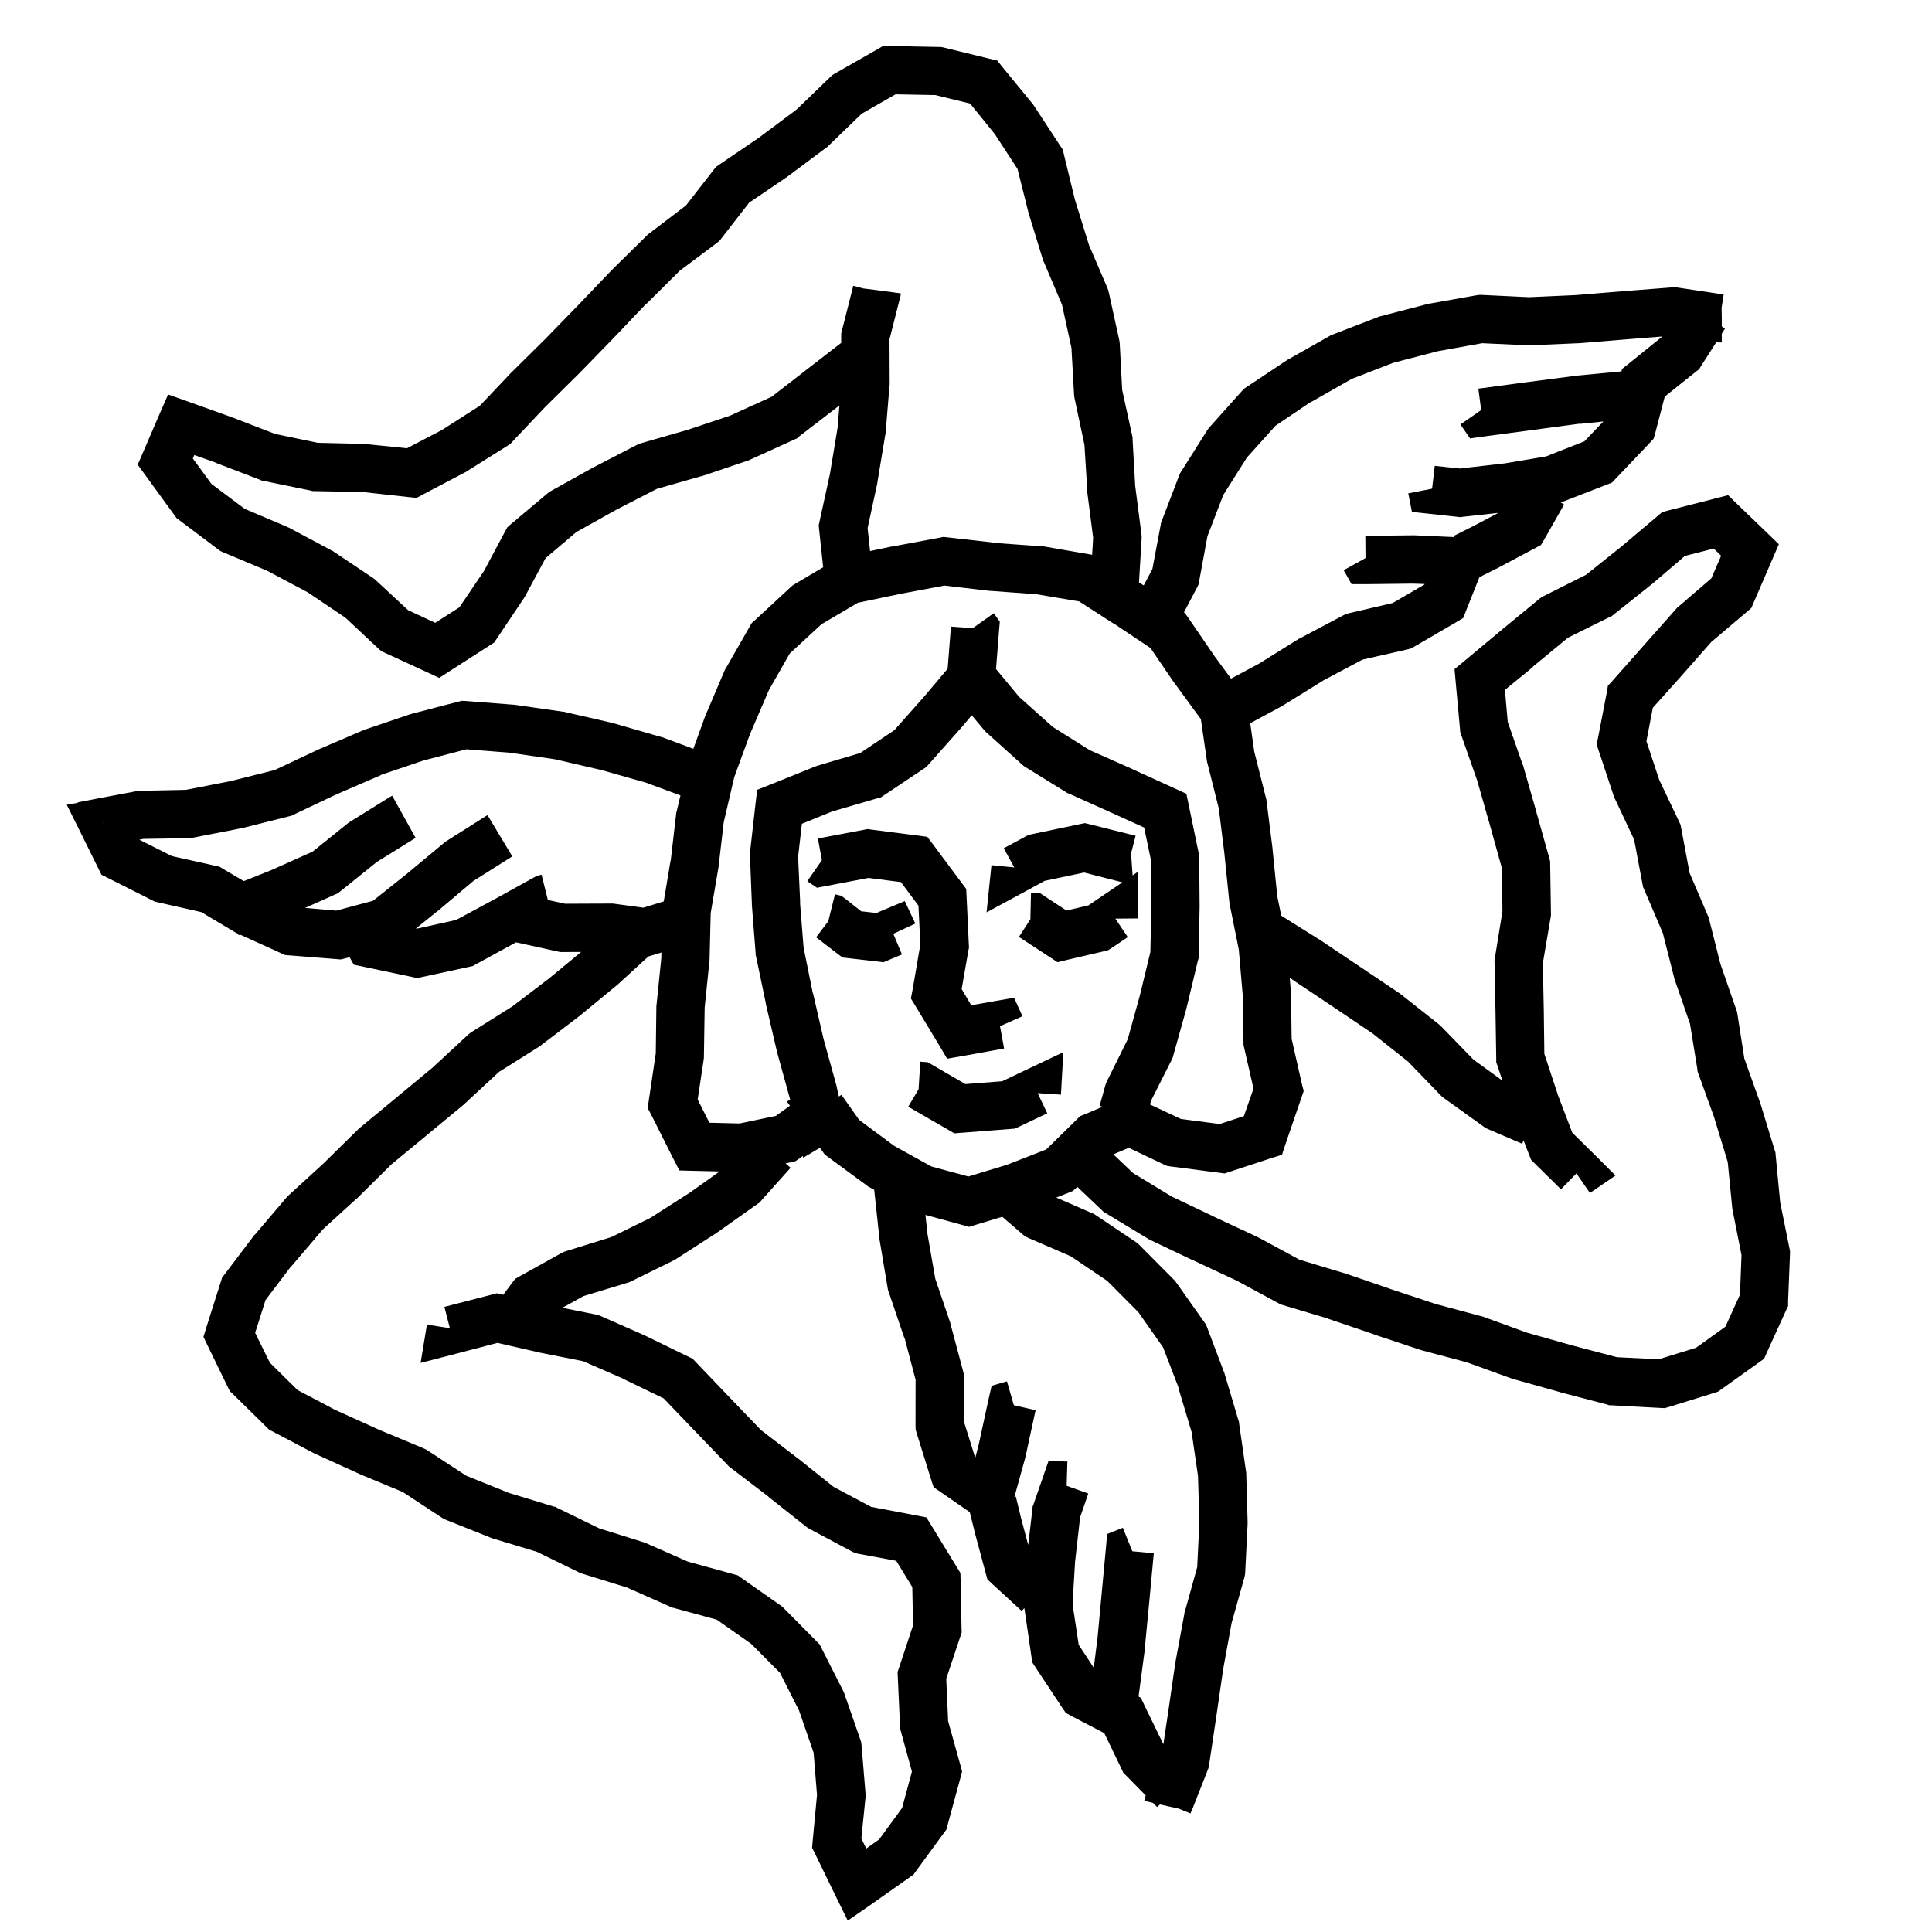 <svg width="120" height="120" viewBox="0 0 120 120" fill="none" xmlns="http://www.w3.org/2000/svg">
<path d="M55.275 2.858L58.287 2.917H58.451L58.615 2.952L61.451 3.644L61.943 3.761L62.26 4.159L64.123 6.433L64.17 6.491L64.217 6.562L65.869 9.081L66.01 9.292L66.068 9.538L66.76 12.386L67.639 15.222L68.787 17.894L68.834 18.023L68.869 18.163L69.514 21.105L69.537 21.222L69.549 21.339L69.701 24.222L70.322 27.058L70.346 27.175V27.292L70.51 30.186L70.897 33.175L70.908 33.304V33.444L70.745 36.175L70.85 36.242L70.873 36.254L71.037 36.363L71.576 35.346L72.092 32.603L72.115 32.463L72.162 32.346L73.24 29.533L73.299 29.393L73.381 29.264L74.986 26.721L75.057 26.615L75.139 26.521L77.131 24.295L77.26 24.154L77.412 24.049L79.897 22.396L79.943 22.361L79.99 22.338L82.58 20.873L82.674 20.814L82.779 20.779L85.568 19.701L85.65 19.666L85.744 19.643L88.627 18.893L88.686 18.881L88.732 18.869L91.697 18.342L91.861 18.318H92.037L94.967 18.459L97.85 18.33L100.85 18.084L103.861 17.85L104.025 17.838L104.201 17.861L106.932 18.271V18.283L107.061 18.295L106.932 19.115L106.943 19.771V20.271L107.139 20.416L106.943 20.721V21.271H106.732L106.615 21.26L106.6 21.257L105.662 22.725L105.533 22.936L105.334 23.088L103.4 24.635L102.814 26.885L102.709 27.248L102.451 27.529L100.354 29.732L100.119 29.979L99.814 30.096L96.978 31.197L96.941 31.212L97.15 31.334L95.932 33.478L95.709 33.853L95.334 34.053L92.932 35.33H92.908L92.897 35.342L91.888 35.851L91.072 37.9L90.885 38.381L90.439 38.65L87.826 40.174L87.627 40.279L87.416 40.338L84.627 40.971L82.201 42.26L79.705 43.807L79.635 43.853L77.654 44.919L77.904 46.684L78.631 49.566L78.654 49.648L78.666 49.742L79.041 52.719V52.754L79.334 55.672L79.581 56.875L81.898 58.326L81.945 58.35L86.938 61.701L87.031 61.772L89.387 63.635L89.457 63.693L89.527 63.764L91.519 65.814L93.315 67.116L93.016 66.205L92.934 65.982V65.748L92.887 62.772L92.828 59.772V59.631L92.852 59.49L93.32 56.596L93.285 53.924L92.535 51.228L91.75 48.475L90.754 45.639L90.695 45.463L90.684 45.287L90.414 42.346L90.344 41.56L90.953 41.057L93.285 39.111L95.606 37.201L95.746 37.096L95.898 37.014L98.512 35.701L100.668 33.978L102.977 32.033L103.234 31.811L103.574 31.717L106.516 30.967L107.336 30.756L107.934 31.342L109.738 33.076L110.488 33.803L110.078 34.752L108.918 37.435L108.777 37.764L108.52 37.986L106.293 39.873L104.383 42.041L102.66 43.963L102.262 46.037L103.059 48.44L104.301 51.053L104.383 51.228L104.945 54.228L106.07 56.853L106.117 56.959L106.152 57.076L106.855 59.865L107.84 62.701L107.887 62.83L107.91 62.959L108.344 65.748L109.328 68.502L109.352 68.537V68.572L110.23 71.443L110.277 71.584L110.289 71.736L110.57 74.678L111.145 77.525L111.18 77.701V77.877L111.062 80.818V81.123L110.934 81.393L109.738 84.018L109.574 84.393L109.246 84.627L106.902 86.303L106.703 86.443L106.48 86.514L103.645 87.393L103.398 87.463L103.129 87.451L100.117 87.287H99.965L99.824 87.24L96.918 86.478H96.906L96.894 86.467L94 85.658L93.941 85.647L93.894 85.623L91.07 84.603H91.059L88.293 83.865L88.246 83.853L85.363 82.893L85.352 82.881L82.516 81.92V81.908L79.691 81.064L79.539 81.018L79.41 80.947L76.832 79.553L74.125 78.287H74.113L71.406 76.998L71.336 76.963L71.266 76.916L68.688 75.357L68.547 75.275L68.43 75.158L66.913 73.717L66.877 73.754L66.654 73.965L66.373 74.082L65.608 74.382L67.83 75.352L67.962 75.405L68.065 75.478L70.565 77.157L70.689 77.246L70.797 77.356L72.916 79.489L73.003 79.581L73.076 79.682L74.8 82.122L74.908 82.279L74.978 82.451L76.031 85.242L76.056 85.296L76.067 85.347L76.916 88.199L76.952 88.304L76.963 88.414L77.389 91.374L77.405 91.461L77.407 91.558L77.492 94.535L77.491 94.596L77.492 94.644L77.342 97.651L77.328 97.816L77.289 97.987L76.496 100.812L75.977 103.65L75.545 106.629L75.1 109.617L75.074 109.779L75.012 109.945L74.001 112.515L73.99 112.513L73.949 112.636L73.179 112.326L72.537 112.19L72.048 112.078L71.864 112.236L71.609 111.978L71.074 111.854L71.122 111.649L71.164 111.523L69.945 110.281L69.769 110.108L69.664 109.88L68.59 107.649L66.528 106.574L66.197 106.391L65.981 106.076L64.303 103.539L64.116 103.255L64.069 102.932L63.631 99.921L63.624 99.882L63.459 100.059L61.642 98.391L61.326 98.09L61.216 97.68L60.509 95.052L60.514 95.029L60.505 95.016L60.235 93.923L58.419 92.668L57.992 92.378L57.829 91.884L56.93 88.995L56.871 88.777L56.864 88.548L56.869 85.699L56.182 83.089L56.168 83.098L55.206 80.268L55.161 80.148L55.14 80.035L54.642 77.071L54.63 77.02L54.629 76.973L54.307 73.977L54.298 73.902L54.01 73.742L53.916 73.695L53.846 73.637L51.408 71.844L51.221 71.703L51.08 71.504L50.927 71.293L49.889 71.908L49.864 71.801L49.662 71.949L49.404 72.125L49.1 72.195L48.793 72.259L49.105 72.535L47.289 74.562L47.184 74.691L47.043 74.785L44.594 76.519L44.57 76.531L44.547 76.555L42.016 78.184L41.945 78.231L41.863 78.277L39.168 79.602L39.062 79.648L38.945 79.684L36.238 80.504L34.93 81.23L36.977 81.641L37.141 81.676L37.293 81.734L40.035 82.941L40.082 82.965L42.777 84.277L43.023 84.394L43.211 84.594L45.273 86.75L47.266 88.824L49.586 90.606L49.609 90.617L51.777 92.352L54.109 93.594L56.887 94.121L57.543 94.25L57.895 94.824L59.441 97.356L59.652 97.695L59.664 98.106L59.723 101.129L59.734 101.387L58.773 104.27L58.891 106.906L59.652 109.637L59.758 110.035L59.652 110.434L58.855 113.363L58.785 113.633L58.621 113.855L56.875 116.246L56.734 116.445L56.523 116.586L54.098 118.297L52.656 119.293L51.883 117.723L50.629 115.145L50.441 114.77L50.477 114.348L50.746 111.488L50.535 108.863L49.633 106.25L48.449 103.906L46.656 102.102L44.523 100.602L41.863 99.875L41.758 99.852L41.652 99.805L38.957 98.609L36.203 97.754L36.086 97.719L35.98 97.672L33.344 96.383L30.625 95.562L30.555 95.539L30.496 95.516L27.707 94.402L27.566 94.344L27.438 94.262L25.012 92.668L22.387 91.578L22.34 91.555L19.609 90.312L19.574 90.301L19.527 90.277L16.902 88.894L16.715 88.801L16.551 88.637L14.465 86.586L14.277 86.41L14.16 86.176L12.895 83.574L12.637 83.035L12.812 82.461L13.715 79.613L13.797 79.356L13.949 79.156L15.766 76.754L15.789 76.719L15.824 76.695L17.77 74.41L17.828 74.34L17.898 74.269L20.066 72.289L22.199 70.191L22.293 70.098L24.602 68.188L26.852 66.324L29.055 64.285L29.16 64.191L29.277 64.109L31.832 62.504L34.105 60.77L36.095 59.128L34.953 59.133H34.789L34.637 59.098L32.051 58.53L29.559 59.895L29.371 60.001L29.16 60.048L26.23 60.681L25.914 60.751L25.598 60.681L22.645 60.06L21.977 59.919L21.713 59.455L21.41 59.536L21.152 59.595L20.895 59.571L17.941 59.337L17.672 59.313L17.438 59.196L14.913 58.051L14.824 58.087L14.763 57.982L14.695 57.954L14.625 57.919L12.504 56.653L9.809 56.044L9.633 56.009L9.469 55.927L6.75 54.556L6.305 54.333L6.082 53.888L5.039 51.778L4.148 49.985L4.841 49.862L4.84 49.833L6.117 49.587L8.473 49.142L8.59 49.118H8.719L11.543 49.06L14.309 48.52L17.062 47.829L19.676 46.599L19.723 46.575L22.477 45.392L22.535 45.368L22.582 45.345L25.418 44.384L25.465 44.36L25.523 44.349L28.441 43.587L28.688 43.528L28.934 43.54L31.934 43.774H31.98L32.039 43.786L34.98 44.208H35.051L35.109 44.231L38.027 44.899L38.074 44.911L38.109 44.923L40.992 45.755L41.039 45.767L41.098 45.778L43.065 46.508L43.791 44.504L43.803 44.457L43.826 44.422L44.998 41.668L45.033 41.586L45.08 41.516L46.58 38.891L46.697 38.691L46.873 38.539L49.1 36.477L49.217 36.371L49.346 36.289L51.128 35.233L50.877 32.881L50.853 32.635L50.9 32.4L51.545 29.459L52.025 26.564L52.138 25.184L51.959 25.323L49.627 27.116L49.498 27.233L49.334 27.304L46.603 28.546L46.533 28.581L46.463 28.605L43.627 29.565L43.592 29.577H43.557L40.803 30.362L38.295 31.651L35.799 33.046L33.889 34.663L32.623 37.019L32.553 37.136L30.865 39.655L30.689 39.913L30.432 40.077L27.971 41.659L27.279 42.105L26.529 41.753L23.904 40.546L23.682 40.44L23.506 40.288L21.455 38.366L19.123 36.796L16.615 35.46L13.885 34.312L13.721 34.241L13.568 34.136L11.154 32.319L10.967 32.179L10.838 32.003L9.057 29.554L8.553 28.862L8.893 28.077L9.877 25.792L10.44 24.503L11.764 24.972L14.412 25.921L14.424 25.933H14.447L17.084 26.952L19.732 27.503L22.627 27.573H22.686L22.744 27.585L25.275 27.843L27.432 26.718L29.799 25.206L31.709 23.19L31.721 23.167L31.744 23.155L33.877 21.046L35.951 18.913L38.014 16.757L38.037 16.745L38.049 16.722L40.182 14.624L40.252 14.554L40.334 14.495L42.607 12.761L44.33 10.546L44.482 10.358L44.67 10.229L47.119 8.565L49.486 6.796L51.56 4.792L51.701 4.663L51.853 4.569L54.502 3.058L54.865 2.847L55.275 2.858ZM40.27 59.41L38.348 61.168L38.324 61.191L38.289 61.215L35.969 63.125L35.945 63.137L35.922 63.16L33.531 64.977L33.484 65.012L33.426 65.047L30.988 66.582L28.891 68.527L28.855 68.551L28.832 68.586L26.523 70.496L24.309 72.324L22.176 74.434L22.152 74.445L22.129 74.469L20.055 76.356L18.109 78.641L18.098 78.629L16.492 80.75L15.848 82.789L16.762 84.641L18.484 86.34L20.84 87.582L23.535 88.801L26.312 89.961L26.441 90.019L26.559 90.09L28.961 91.66L31.609 92.727L34.375 93.57L34.492 93.594L34.598 93.652L37.223 94.93L39.953 95.785L40.035 95.809L40.117 95.844L42.719 96.992L45.566 97.777L45.824 97.848L46.035 98L48.508 99.734L48.613 99.816L48.707 99.91L50.746 101.973L50.91 102.137L51.016 102.348L52.363 105.008L52.41 105.102L52.445 105.195L53.43 108.031L53.488 108.207L53.512 108.395L53.758 111.383L53.77 111.523L53.758 111.652L53.5 114.195L53.805 114.816L54.602 114.254L56.031 112.297L56.641 110.035L55.949 107.516L55.914 107.363L55.902 107.188L55.762 104.117L55.75 103.848L55.844 103.578L56.711 100.953L56.664 98.574L55.668 96.945L53.336 96.512L53.113 96.465L52.902 96.359L50.266 94.953L50.148 94.883L50.043 94.801L47.734 92.973V92.961L45.355 91.144L45.262 91.074L45.191 90.992L43.117 88.836L41.219 86.856L38.77 85.672V85.66L36.215 84.547L33.438 83.996L33.426 83.984H33.402L30.895 83.41L28.352 84.078L26.125 84.652L26.5 82.379L26.512 82.273L27.941 82.496L27.602 81.172L30.508 80.422L30.859 80.328L31.211 80.41L31.258 80.42L31.797 79.695L31.996 79.438L32.277 79.273L34.891 77.82L35.031 77.75L35.184 77.703L37.973 76.836L40.387 75.652L42.859 74.07L44.695 72.761L43.088 72.723L42.197 72.699L41.787 71.902L40.451 69.242L40.228 68.82L40.299 68.34L40.732 65.422L40.768 62.539V62.48L40.779 62.41L41.072 59.539L41.082 59.164L40.27 59.41ZM57.61 76.659L58.093 79.428L59.012 82.127L59.036 82.23L59.812 85.137L59.863 85.329L59.867 85.522L59.876 88.314L60.555 90.489L60.586 90.509L60.779 89.772L61.393 86.942L61.592 86.074L62.443 85.825L62.545 85.8L62.959 87.242L62.985 87.284L64.322 87.591L63.695 90.478L63.677 90.557L63.007 92.975L63.095 92.953L63.422 94.303L63.864 95.959L64.123 93.746L64.137 93.581L64.196 93.426L64.768 91.777L65.126 90.742L66.224 90.777L66.297 90.77L66.252 92.275L66.261 92.289L67.595 92.764L67.086 94.246L66.773 97.023L66.619 99.634L67 102.162L67.936 103.587L68.12 102.118L68.134 102.109L68.405 99.202L68.686 96.2L68.765 95.28L69.611 94.946L69.743 94.893L70.302 96.283L70.334 96.351L71.664 96.476L71.384 99.478L71.1 102.442L71.106 102.468L71.101 102.49L70.721 105.349L70.732 105.352L70.728 105.383L70.861 105.453L71.071 105.898L72.26 108.34L72.58 106.188L73.009 103.221L73.022 103.164L73.565 100.223L73.569 100.151L73.597 100.086L74.36 97.339L74.494 94.557L74.41 91.676L74.014 88.951L73.19 86.201L73.204 86.192L72.24 83.686L70.709 81.507L68.775 79.561L66.506 78.029L63.892 76.899L63.685 76.804L63.523 76.671L62.25 75.577L60.607 76.074L60.197 76.203L59.775 76.086L57.481 75.461L57.61 76.659ZM104.652 34.529L102.613 36.275L102.59 36.287L102.578 36.299L100.223 38.174L100.105 38.268L99.953 38.338L97.398 39.603L95.195 41.42L95.207 41.432L93.473 42.85L93.648 44.842L94.574 47.49L94.598 47.525L94.609 47.572L95.418 50.397V50.408L96.238 53.326L96.285 53.514V53.713L96.332 56.736V56.877L96.309 57.006L95.828 59.83L95.887 62.713V62.725L95.922 65.455L96.777 68.045L97.656 70.353L99.062 71.736L100.34 73.014L98.852 74.033L98.758 74.103L97.914 72.885L96.953 73.869L95.336 72.275L95.102 72.041L94.984 71.748L94.633 70.832L94.543 71.041L92.387 70.115L92.246 70.045L92.117 69.951L89.668 68.193L89.562 68.111L89.469 68.018L87.453 65.932L85.262 64.197L82.766 62.51L80.269 60.846V60.834L80.106 60.733L80.178 61.578L80.189 61.625V61.684L80.225 64.519L80.869 67.356L80.975 67.766L80.834 68.176L79.861 71.012L79.627 71.727L78.912 71.949L76.381 72.781L76.064 72.887L75.725 72.84L72.725 72.453L72.49 72.418L72.279 72.324L70.111 71.293L69.152 71.696L70.375 72.861L72.789 74.326L75.402 75.568H75.391L78.109 76.834L78.144 76.857L78.18 76.869L80.711 78.24L83.43 79.061L83.465 79.072H83.488L86.324 80.045H86.312L89.172 80.994L91.973 81.744L92.031 81.756L92.102 81.779L94.844 82.775L97.668 83.572L100.434 84.299L103.023 84.428L105.344 83.713L107.172 82.4L108.074 80.408L108.168 77.959L107.617 75.182L107.594 75.041L107.312 72.17L106.48 69.439V69.428L105.484 66.674L105.438 66.545L105.426 66.404L104.969 63.592L104.02 60.85L103.996 60.791L103.984 60.721L103.281 57.955L102.133 55.272L102.062 55.119L102.027 54.955L101.5 52.154L100.305 49.611L100.258 49.529L100.234 49.447L99.297 46.623L99.168 46.248L99.25 45.861L99.801 43.002L99.871 42.592L100.152 42.287L102.133 40.049L104.125 37.799L104.195 37.717L104.277 37.658L106.293 35.924L106.902 34.518L106.445 34.072L104.652 34.529ZM59.674 45.236L59.65 45.26L57.682 47.475L57.553 47.627L57.4 47.732L54.904 49.397L54.717 49.525L54.494 49.584L51.682 50.404L49.807 51.166L49.572 53.217L49.701 56.053H49.69L49.912 58.853L50.486 61.69H50.498L51.154 64.537L51.951 67.42L51.963 67.455V67.49L52.105 68.109L52.264 68L53.365 69.559L55.545 71.176L57.853 72.453L60.15 73.074L62.541 72.348L64.978 71.398L66.877 69.535L67.088 69.324L67.357 69.219L68.492 68.74L68.299 68.686L68.662 67.385L68.709 67.256L68.768 67.127L70.045 64.549L70.795 61.842L71.451 59.135L71.51 56.31L71.486 53.416L71.064 51.4L69.131 50.522L66.389 49.291L66.295 49.256L66.201 49.197L63.682 47.639L63.576 47.568L63.471 47.475L61.244 45.471L61.174 45.4L61.103 45.318L60.357 44.428L59.674 45.236ZM65.904 67.873V67.99L64.451 67.897L65.049 69.15L63.291 69.982L63.033 70.1L62.764 70.123L59.74 70.357L59.272 70.393L58.873 70.158L56.412 68.74L57.057 67.65L57.068 67.439L57.162 65.939L57.268 65.951L57.619 65.975L57.924 66.15L59.963 67.334L62.248 67.158L63.772 66.432L66.045 65.353L65.904 67.873ZM55.978 36.875L53.283 37.438L51.022 38.773L49.053 40.59L47.764 42.852L46.58 45.605L45.607 48.266L44.951 51.078L44.623 53.902L44.611 53.938V53.961L44.143 56.715L44.072 59.621V59.68L44.06 59.738L43.768 62.586L43.721 65.598V65.691L43.709 65.797L43.334 68.293L44.06 69.734L45.935 69.781L48.185 69.312L49.065 68.68L48.877 68.422L49.075 68.301L49.057 68.217L48.26 65.334L48.248 65.299V65.275L47.568 62.357V62.322L46.959 59.404L46.935 59.31V59.217L46.701 56.228V56.17L46.584 53.182L46.572 53.065L46.584 52.947L46.924 49.947L47.029 49.057L47.861 48.728L50.615 47.615L50.685 47.592L50.744 47.568L53.428 46.772L55.549 45.353L57.4 43.268L58.86 41.537L59.065 38.92L60.412 39.014L60.506 38.955L61.725 38.088L61.783 38.17L62.1 38.615L62.053 39.154L61.865 41.557L63.307 43.291L65.393 45.154L67.689 46.596L70.361 47.779L70.373 47.791L72.998 48.986L73.689 49.303L73.842 50.041L74.451 52.982L74.486 53.135V53.275L74.51 56.287V56.334L74.451 59.346V59.51L74.404 59.662L73.701 62.592L73.689 62.615V62.65L72.881 65.533L72.846 65.674L72.787 65.803L71.498 68.357L71.43 68.603L73.346 69.5L75.76 69.816L77.26 69.324L77.857 67.613L77.272 65.059L77.236 64.894V64.742L77.189 61.824L76.943 58.977L76.381 56.188L76.369 56.117L76.357 56.035L76.053 53.059V53.047L75.701 50.211L74.998 47.41L74.975 47.34L74.963 47.258L74.588 44.668L73.029 42.535L72.994 42.5L71.459 40.25L69.232 38.762V38.773L67.029 37.355L64.381 36.91L61.522 36.699H61.463L58.662 36.371L55.978 36.875ZM54.129 51.53L56.977 51.894L57.598 51.976L57.984 52.491L59.73 54.835L60.012 55.21L60.035 55.667L60.176 58.679L60.188 58.855L60.152 59.019L59.73 61.433L60.328 62.44L61.84 62.171L62.988 61.972L63.469 63.038L63.504 63.12L62.133 63.73H62.109L62.367 65.124L59.848 65.581L58.828 65.757L58.301 64.866L56.871 62.499L56.578 62.019L56.684 61.468L57.164 58.667L57.047 56.253L55.957 54.788L53.941 54.53L51.363 55.023L50.742 55.14L50.227 54.788L50.145 54.73L51 53.499L51.047 53.417L50.801 52.081L53.648 51.542L53.895 51.495L54.129 51.53ZM51.957 55.57L52.262 55.641L52.508 55.828L53.492 56.602L54.441 56.707L54.875 56.52L56.199 55.969L56.809 57.27L56.855 57.363L55.496 57.996H55.484L56.023 59.285L55.238 59.613L54.875 59.766L54.488 59.719L52.742 59.52L52.332 59.473L52.004 59.227L50.691 58.219L51.453 57.211L51.5 57L51.863 55.547L51.957 55.57ZM67.723 51.207L70.535 51.91L70.242 53.047L70.277 53.363L70.348 54.373L70.658 54.163L70.705 56.94V57.046L69.275 57.058L70.049 58.206L69.076 58.862L68.842 59.015L68.572 59.085L66.311 59.612L65.689 59.765L65.15 59.413L63.287 58.194L64.002 57.093V56.94L64.037 55.44H64.143L64.564 55.452L64.916 55.687L66.24 56.554L67.6 56.237L68.361 55.722L69.714 54.804L67.336 54.195L64.887 54.711L63.773 55.32L61.277 56.668L61.57 53.844L61.582 53.738L63 53.879L62.344 52.684L63.68 51.969L63.867 51.863L64.078 51.816L67.043 51.195L67.383 51.125L67.723 51.207ZM26.32 47.231L23.648 48.134L23.66 48.145L20.918 49.329L18.246 50.595L18.105 50.665L17.965 50.7L15.035 51.438H15L14.965 51.45L12.023 52.024L11.895 52.06H11.766L8.906 52.106L8.652 52.155L10.676 53.173L13.406 53.782L13.629 53.829L13.84 53.958L15.143 54.727L16.883 54.031L19.412 52.899L21.588 51.152L21.658 51.096L21.734 51.048L24.208 49.509L24.24 49.489L24.273 49.472L24.36 49.423L25.088 50.734L25.816 52.046L25.758 52.077L23.395 53.547L21.139 55.361L20.988 55.481L20.811 55.56L18.95 56.393L20.883 56.56L23.168 55.95L25.242 54.298L27.551 52.376L27.621 52.317L27.703 52.259L30.164 50.7L30.176 50.688H30.188L30.281 50.63L31.828 53.208L31.758 53.231L29.402 54.72L27.164 56.606H27.152L27.141 56.618L25.835 57.669L25.891 57.681L28.328 57.142L30.719 55.852L33.18 54.493L33.344 54.399L33.543 54.352L33.637 54.329L34 55.782L34.027 55.898L35.105 56.133L37.953 56.121H38.047L38.152 56.133L39.963 56.378L41.227 55.988L41.647 53.469H41.658L41.998 50.539L42.01 50.457L42.033 50.375L42.264 49.405L40.125 48.614L37.359 47.829L34.477 47.161L31.652 46.751L28.969 46.54L26.32 47.231ZM6.398 51.075H6.392L6.398 51.11L6.406 51.105L6.398 51.063V51.075ZM101.084 21.072L98.096 21.318H98.037L95.049 21.447L94.978 21.459L94.908 21.447L92.061 21.318L89.318 21.811L86.529 22.537L83.963 23.533L81.467 24.951L81.455 24.939L79.228 26.439L77.447 28.42L75.982 30.74L74.998 33.295L74.482 36.096L74.436 36.318L74.342 36.506L73.537 38.035L73.603 38.082L73.768 38.316L75.443 40.766L76.462 42.15L78.205 41.217L80.666 39.682L80.76 39.635L83.42 38.228L83.596 38.135L83.783 38.088L86.502 37.455L88.471 36.307L88.482 36.272L87.721 36.248L84.838 36.283H83.947L83.514 35.51L83.455 35.416L84.768 34.69L84.814 34.654L84.803 33.283L87.768 33.248H87.85L90.347 33.359L90.307 33.279L91.549 32.658L93.062 31.856L90.85 32.1L90.686 32.123L90.522 32.1L88.787 31.912L87.697 31.795L87.486 30.717L87.463 30.646L88.939 30.354L88.951 30.342L89.115 28.936L90.674 29.1L93.451 28.783L96.029 28.35L98.408 27.412L99.588 26.18L98.115 26.33L98.103 26.318L95.209 26.705L92.221 27.104L91.307 27.232L90.791 26.482L90.709 26.365L91.939 25.51L91.998 25.463L91.822 24.139L94.811 23.74L97.764 23.354L97.787 23.342H97.811L100.682 23.072V23.061L100.713 23.056L100.752 22.912L101.139 22.607L103.253 20.901L101.084 21.072ZM53.518 7.065L51.455 9.058L51.397 9.116L51.315 9.175L48.912 10.968L48.889 10.991L48.865 11.003L46.533 12.585L44.822 14.788L44.705 14.94L44.553 15.069L42.221 16.815L40.158 18.866L40.147 18.855L38.107 20.999L38.096 21.011L36.01 23.155L35.986 23.179L33.853 25.288L31.826 27.433L31.697 27.573L31.533 27.679L28.979 29.284L28.932 29.319L28.873 29.343L26.271 30.714L25.873 30.925L25.416 30.878L22.545 30.561L19.557 30.503H19.416L19.287 30.468L16.369 29.87L16.252 29.847L16.146 29.8L13.369 28.733V28.722L12.068 28.265L11.975 28.476L13.135 30.058L15.197 31.605L17.822 32.718L17.893 32.753L17.951 32.776L20.564 34.171L20.635 34.206L20.693 34.241L23.178 35.905L23.271 35.976L23.365 36.058L25.346 37.898L27.033 38.683L28.533 37.722L30.057 35.472L31.369 33.011L31.51 32.753L31.721 32.565L33.994 30.655L34.111 30.561L34.228 30.491L36.842 29.038L36.889 29.015L39.56 27.632L39.69 27.573L39.83 27.526L42.725 26.694L45.35 25.815L47.928 24.644L50.119 22.944L52.249 21.297L52.248 20.916V20.717L52.295 20.529L52.998 17.752L53.619 17.916L54.463 18.021L55.951 18.221L55.94 18.326L55.928 18.408L55.904 18.49L55.248 21.08L55.26 23.822V23.893L55.248 23.963L55.002 26.939L54.978 27.057L54.486 30.021V30.057L54.475 30.092L53.889 32.799L54.041 34.226L55.381 33.945H55.416L58.369 33.395L58.592 33.348L58.815 33.371L61.803 33.711L61.791 33.723L64.732 33.934H64.803L64.873 33.945L67.834 34.458L67.897 33.398L67.533 30.573V30.468L67.357 27.632L66.748 24.761L66.725 24.644L66.713 24.526L66.549 21.608L65.963 18.925L64.838 16.276L64.803 16.206L64.779 16.136L63.9 13.276L63.889 13.229L63.877 13.194L63.197 10.487L61.791 8.331L60.256 6.433L58.088 5.905L55.627 5.858L53.518 7.065Z" fill="black"/>
</svg>
